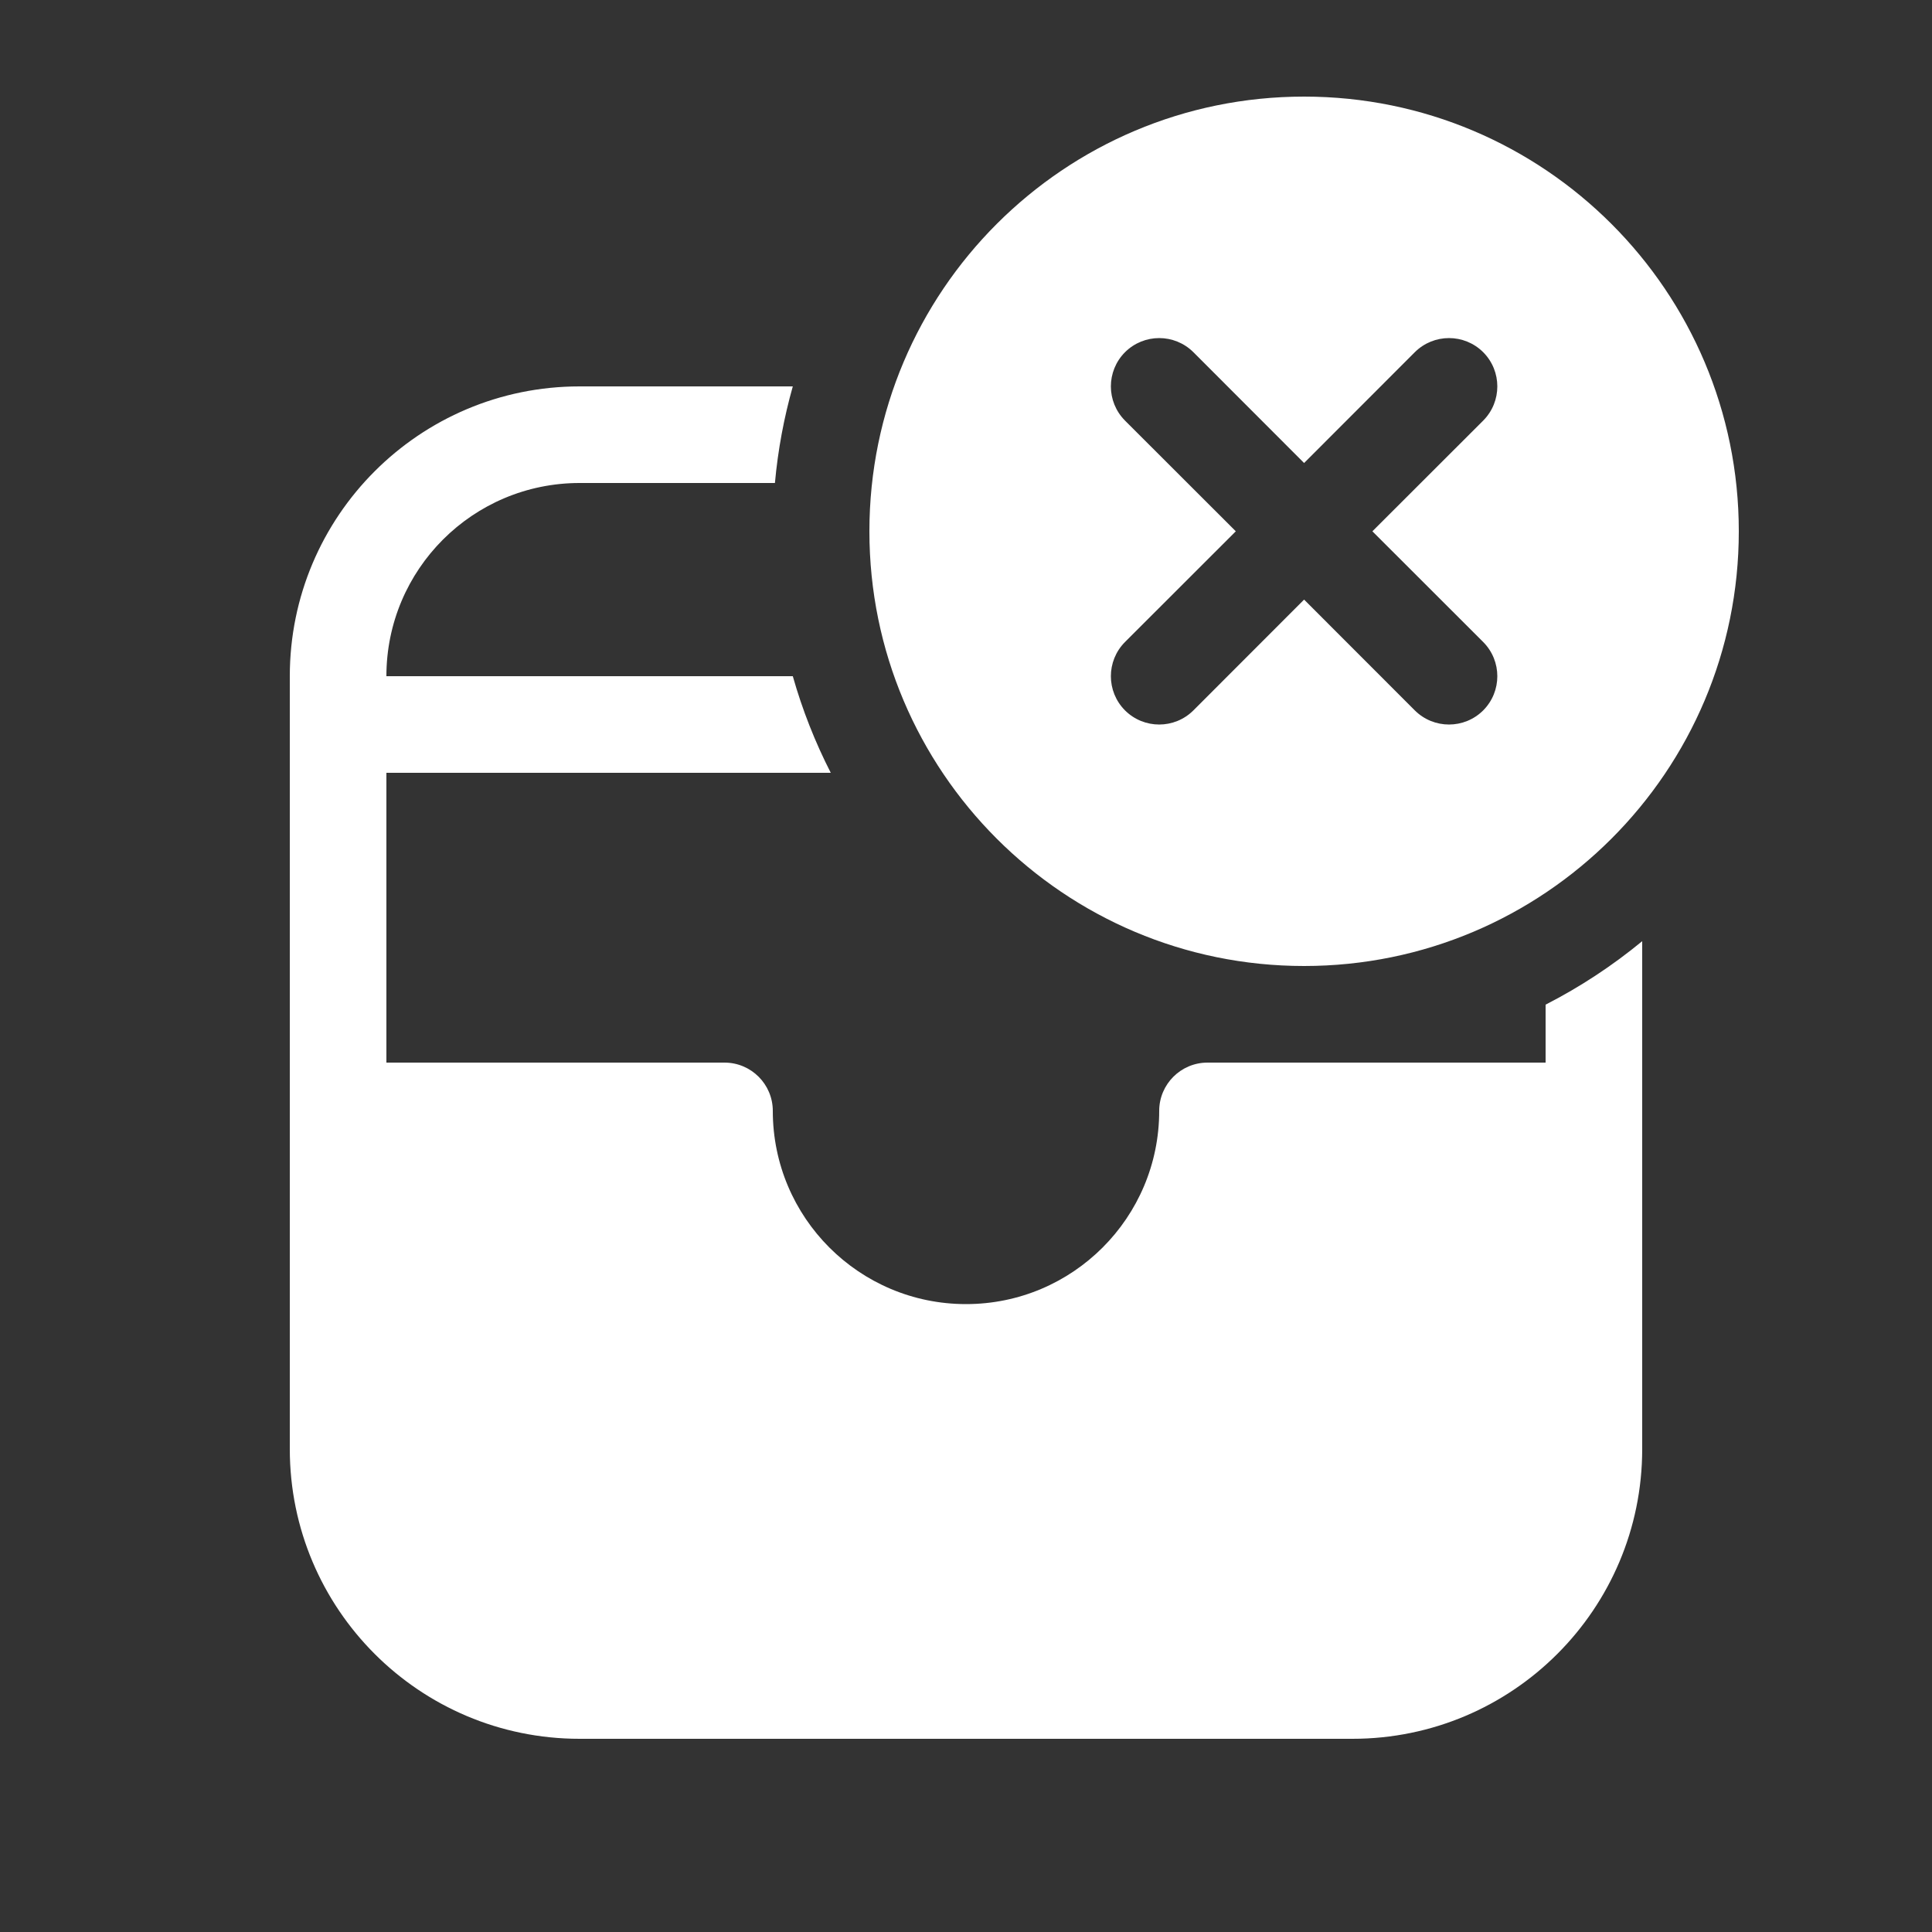<svg width="20" height="20" viewBox="0 0 20 20" fill="none" xmlns="http://www.w3.org/2000/svg">
<rect x="0" y="0" width="20" height="20" fill="#333333" stroke="none"/>
<path d="M13.5 10C15.985 10 18 7.985 18 5.5C18 3.015 15.985 1 13.5 1C11.015 1 9 3.015 9 5.5C9 7.985 11.015 10 13.5 10ZM15.354 3.646C15.549 3.842 15.549 4.158 15.354 4.354L14.207 5.5L15.354 6.646C15.549 6.842 15.549 7.158 15.354 7.354C15.158 7.549 14.842 7.549 14.646 7.354L13.5 6.207L12.354 7.354C12.158 7.549 11.842 7.549 11.646 7.354C11.451 7.158 11.451 6.842 11.646 6.646L12.793 5.5L11.646 4.354C11.451 4.158 11.451 3.842 11.646 3.646C11.842 3.451 12.158 3.451 12.354 3.646L13.5 4.793L14.646 3.646C14.842 3.451 15.158 3.451 15.354 3.646ZM8.207 4H6C4.343 4 3 5.343 3 7V15C3 16.657 4.343 18 6 18H14C15.657 18 17 16.657 17 15V9.743C16.693 9.996 16.358 10.217 16 10.4L16 11H12.5C12.224 11 12 11.224 12 11.5C12 12.605 11.105 13.5 10 13.5C8.895 13.5 8 12.605 8 11.5C8 11.224 7.776 11 7.5 11H4V8H8.6C8.438 7.683 8.306 7.349 8.207 7H4C4 5.895 4.895 5 6 5H8.022C8.053 4.657 8.116 4.322 8.207 4Z" fill="#ffffff"/>
</svg>
